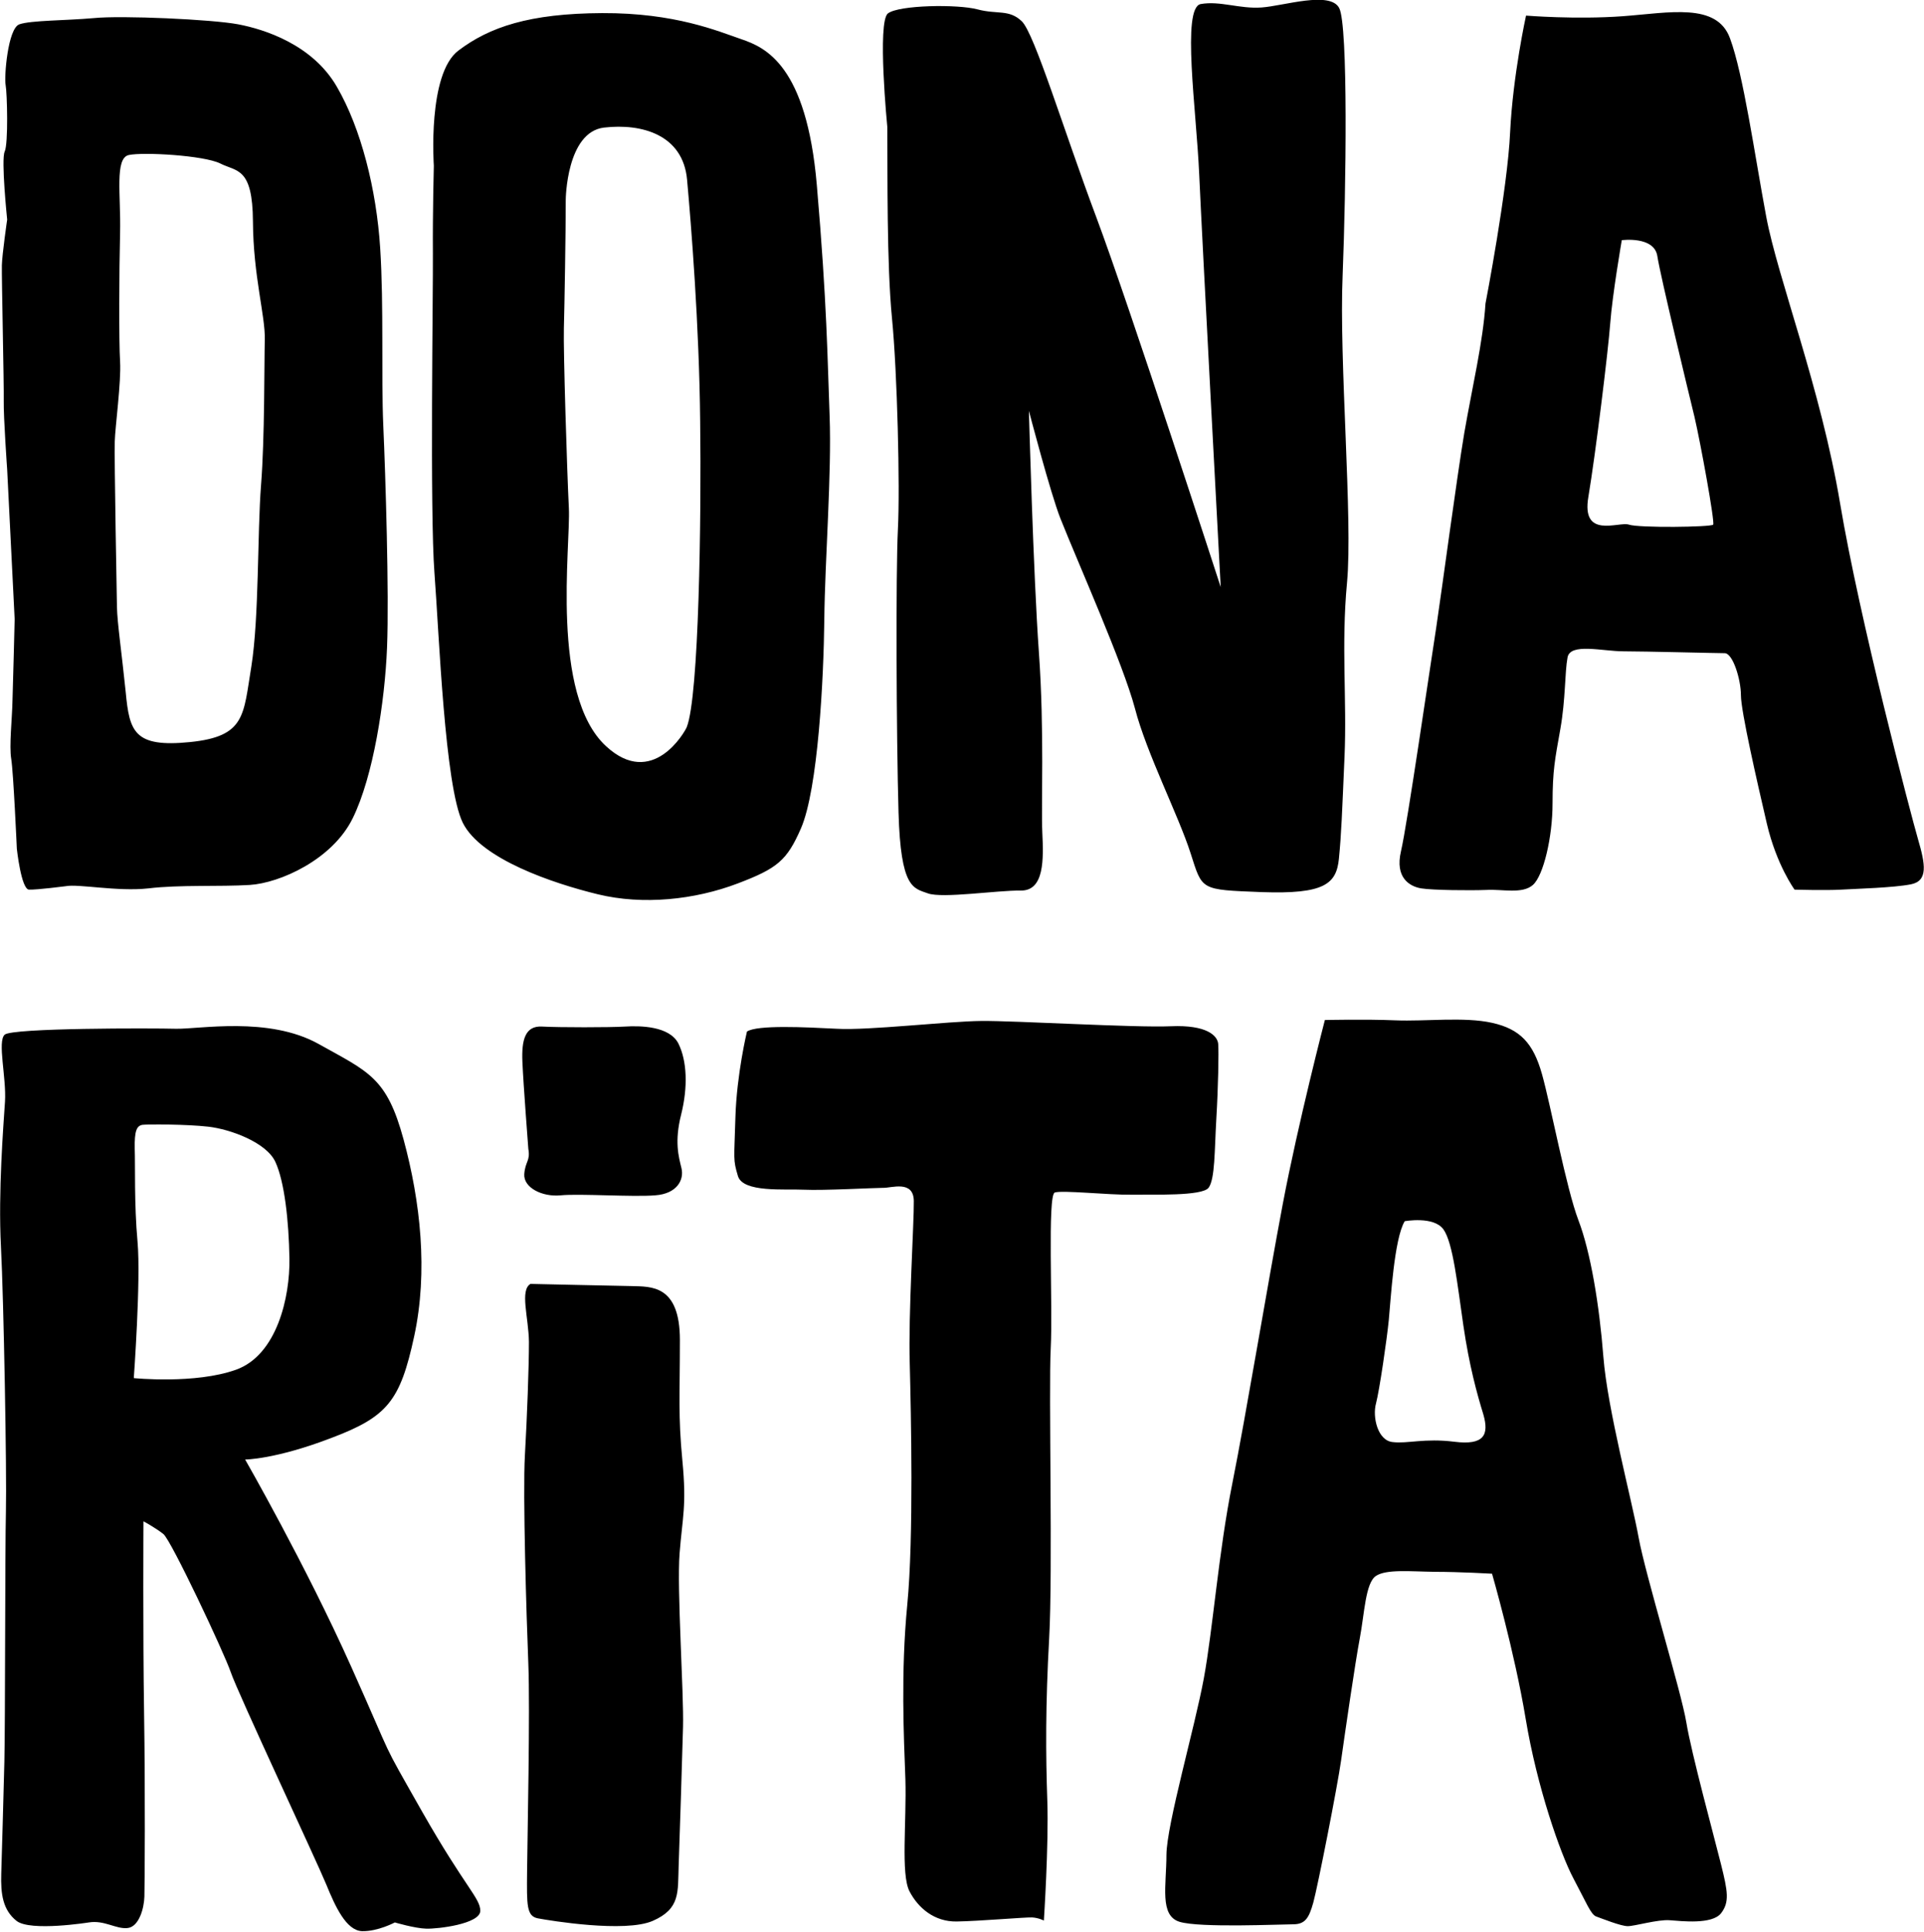 <svg xmlns="http://www.w3.org/2000/svg" viewBox="0 0 616.9 619.3"><path d="M122.9 136.5c-.7-15.8.2-38.4-1-57-1.2-18.7-6.1-38.3-13.9-51.7-7.8-13.5-23.2-18.4-31.6-20-8.4-1.6-37.5-2.9-46.3-2-8.9.8-20.2.7-23.9 2-3.7 1.3-4.9 16.9-4.4 19.4.5 2.6.9 18.9-.3 21.4s.8 21.8.8 21.8S.7 81.4.6 85c-.1 3.7.7 38.4.6 43.5-.1 5.1 1.1 22 1.1 22l2.4 48s-.5 20.6-.7 26.2c-.1 5.6-1.1 14.4-.4 18.6s1.8 28.8 1.8 28.8 1.4 13 3.9 13.1c2.5.1 11.8-1.1 11.8-1.1 3.9-.8 16.6 1.8 26.5.7 9.9-1.2 22.9-.5 32.5-1.1s26.5-8.1 33-21.4c6.6-13.4 10.3-37.3 11-54.7.7-17.4-.5-55.3-1.2-71.1zm-39.2 19c-1.2 15.2-.6 42.3-3.1 58.1-2.6 15.7-1.8 22.5-19.7 24.3-17.9 1.8-19.4-3.3-20.6-16.1-1.3-12.7-2.7-22.1-2.8-27.2 0 0-.9-48.6-.7-53.1.1-4.5 2.1-19.1 1.7-25.6-.4-6.5-.3-29.1 0-41.2.3-12.1-1.8-24 2.8-25s24 .1 29.3 2.7C75.9 55.1 81 53.5 81.1 71c.1 17.5 4 30.3 3.8 37.9-.2 7.7 0 31.4-1.2 46.6zM266 133.3c-.7-18.3-.8-35.6-4.1-74s-16.5-44.1-24.1-46.7c-7.6-2.6-21.3-8.5-44.7-8.4s-36.2 4.5-46.1 12c-10 7.5-7.9 36.9-7.9 36.9s-.4 15.5-.3 27.9c.1 12.4-1 83 .5 102.7s3.3 68.4 9.1 80.1c5.8 11.6 28.9 19.4 43.3 22.9 14.4 3.5 31 1.8 44.9-3.5 12.6-4.8 15.7-7.3 20.2-17.6 5.5-12.6 7.3-48.1 7.5-67 .2-19 2.4-46.9 1.7-65.3zm-45.8 99.8c-.6 1.5-11 19.9-25.9 6.1-17.9-16.5-11.3-64.2-11.9-76.3s-1.8-50.6-1.6-57.6c.2-7.1.6-30.5.6-41.3 0 0 .2-21.7 12.3-23.1s25.3 2.3 26.6 16.7c1.3 14.4 3.9 46.5 4.2 77.6.4 31.1-.4 88.1-4.3 97.9zM284.5 40.7s-3.3-33.7.2-36.4 22.3-3 28.7-1.3 10.1-.1 14.2 3.8 13.5 35.1 23.9 62.8c10.4 27.7 39.9 118.6 39.9 118.6s-6-112-6.9-132.4-5.7-53.4.5-54.5 12.4 1.6 19.5 1.1 22-5.4 24.9.2 2.2 57.8 1.1 85.5c-1.2 27.6 3.3 78.4 1.4 98.7-1.9 20.2 0 37.5-.8 55.8s-1 24.6-1.8 32.7-4.7 11.4-24.7 10.7c-20-.8-19-.5-22.9-12.6-3.9-12.1-14.1-32-17.8-46.3-3.8-14.3-18.1-46.3-23.9-60.9-3.2-8.1-10.1-34.5-10.1-34.5s1.4 52.2 3.2 77.4.7 49.3 1.1 57.8c.4 8.5.7 18.7-6.9 18.6-7.6-.1-25.1 2.6-29.8.9-4.7-1.7-8.7-1.6-9.4-25.9s-.9-77.3-.2-90.8-.2-50.4-1.9-67.7c-1.7-17.4-1.4-46.3-1.5-61.3zM135.3 580.7c-14-24.7-8.1-13.8-22.7-46.4s-34-66.4-34-66.4 9.6 0 27.6-6.9c18-6.8 22.1-11.8 26.6-32.6s2-43.2-3.4-63.1-11.1-21.6-27.2-30.6-38.5-4.7-45.9-4.9-52.4-.3-54.8 1.9.6 13.8.1 21.5c-.5 7.6-2.2 29-1.3 46.3.9 17.2 1.9 72.9 1.6 85s-.2 68.3-.5 80.4-.8 29.3-1 35.8.5 11.6 4.9 15.1 23.2.5 23.2.5c5-.8 8.7 2.2 12.4 1.8 3.7-.4 5.3-6.4 5.4-10.1.1-3.7.3-33.1-.1-58.8-.4-25.7-.2-61.5-.2-61.5s3.9 2.1 6.4 4.1c2.5 2 19.5 38.1 21.6 44.3 2.1 6.3 27.7 60.9 30.6 68 2.9 7.1 6.4 14.8 11.5 15 5.1.1 10.5-2.8 10.5-2.8s6.4 1.9 10.1 2c3.7.1 17.2-1.5 17.3-5.7 0-4.1-4.7-7.3-18.7-31.9zM42.9 441.8s2.3-31.5 1.2-43.7c-1.1-12.2-.7-24.3-.9-29.9-.1-5.6.6-7.3 2.5-7.6 1.9-.2 14.1-.2 21.1.6s18.6 5 21.5 11.3c2.9 6.3 4.3 18.7 4.5 31 .2 12.3-4 30.9-17.1 35.6s-32.8 2.7-32.8 2.7zM169.4 368.3s-1.6-20.8-1.9-27.9c-.3-7.1.9-11.6 6.3-11.3 5.4.3 21.8.3 26.6 0s14.2-.2 17.1 5.4c2.8 5.6 3.1 14 .9 22.8-2.2 8.7-.8 13.5.1 17.2.9 3.7-1.4 8.2-8.4 8.7-7 .6-24.3-.6-30.3 0s-12-2.5-11.7-6.8c.3-4.1 2-4.2 1.3-8.1zM170.1 411.6s26.4.6 32.5.7c6.1.2 15.4-.5 15.4 17.3s-.6 24.1.8 38.7c1.4 14.6 0 18.1-.9 29.7-.9 11.6 1.4 44.7 1.1 55.7-.3 11.1-1.1 36.1-1.4 44.5-.3 8.4.6 13.7-8.3 17.6s-33.1-.1-36.8-.8c-3.7-.7-3.6-4.2-3.5-14.9s1-51.9.4-66.8-1.8-54.5-1.1-66.7 1.3-28.5 1.3-36.4c-.1-7.8-3-16.6.5-18.6zM239.5 330.7s-3.3 13.7-3.7 27.5c-.4 13.8-.8 13.4.8 18.8s15 4.1 21.2 4.4c6.2.3 22.6-.6 25.3-.6 2.7.1 9.8-2.6 9.9 4.2.1 6.8-1.8 36.4-1.3 52.2.4 15.8 1.3 55.6-.8 77.3-2.1 21.7-1.1 42.3-.6 55.9.4 13.6-1.5 30.4 1.3 35.9 2.8 5.4 8 9.8 15.1 9.7 7.1-.1 22.2-1.4 24.2-1.3 2.1.1 3.8 1 3.8 1s1.6-24.2 1.1-38.6-.6-30.5.6-51.9-.2-79.4.5-92.9-1.1-49.2 1.3-50c2.4-.8 17.2.8 24.5.7s22.6.5 24.8-2.2c2.1-2.8 1.9-12 2.5-22.2.6-10.1.8-21.2.6-23.9-.2-2.7-3.7-6.2-15.2-5.7s-49.8-1.8-60.7-1.7c-10.9.1-36.4 3.1-46.4 2.5-10-.5-25.5-1.3-28.8.9zM551.8 597.6c-2.2-8.8-9.5-35.6-11.1-45.4s-13.1-47.2-15.3-59.3c-2.2-12.1-10-41.2-11.3-57.9-1.3-16.7-4.1-33.6-8-43.8-3.9-10.2-8.9-37-11.7-46.9-2.8-9.9-7-14.4-16-16.4s-21.4-.4-31-.8c-9.6-.4-22.6-.1-22.6-.1s-8.6 33.1-13.5 59-11.8 67.7-16.2 89.7-6.2 46.5-9.1 62.3c-2.9 15.8-11.9 46.8-12 56.6 0 9.9-2.3 19.5 4.2 21.5s32.4.8 36.4.8c3.9 0 5.1-2 6.5-7 1.4-5.1 7.7-37 8.9-45.5 1.2-8.5 4.5-31.3 6-39.2s1.8-17.8 5.2-20 11-1.4 18.9-1.3c7.9 0 18.3.6 18.3.6s7.2 24.9 10.8 46.6 11.1 43.2 15.3 51.1 5.6 11.6 7.3 12.2c1.7.6 7.9 3.1 10.1 3.1 2.3 0 9.6-2.2 13.5-1.9s13.5 1.4 16.4-2.2c2.8-3.6 2.2-7 0-15.8zm-85.5-135.4c-9.6-1.2-15 .7-19.8.1-4.8-.5-6.5-8.1-5.3-12.4 1.1-4.2 3.5-20.6 4.1-26.8s1.7-26 5.1-31.6c0 0 9.3-1.7 12.4 2.6s4.5 17.8 6.4 30.8c1.9 13 4.4 22 6.4 28.5 1.9 6.6.3 10-9.3 8.8zM615 269.1c-2.3-7.9-18.8-70.7-25-107.7-6.2-37-20-72.2-23.7-92s-7.3-45.5-11.6-57.1c-4.2-11.6-19.5-8.2-34.4-7.1-15 1.1-31-.2-31-.2s-4.2 19-5.1 37.3c-.8 18.3-7.9 55-7.9 55-.8 12.4-4.2 26.5-6.8 41.5-2.5 15-7.1 49.7-9 62.4-2 12.7-9.3 63.2-11.3 71.7s2.8 11.3 6.5 11.9c3.7.6 15.8.7 20.9.5 5.1-.3 11.5 1.4 14.9-1.6 3.4-3 6.3-15.4 6.3-26.1s.8-14.3 2.5-23.9c1.7-9.6 1.4-18.1 2.3-22.9.8-4.8 11.2-2 18-2 6.8 0 29.8.6 32.4.6s5.2 8.4 5.2 13.5 5.2 27.8 8.3 41.1c3.1 13.3 8.9 21.2 8.9 21.2s9.9.3 15 0 16.7-.6 22.3-1.7 4.6-6.5 2.3-14.4zm-65.7-100.9c-.7.8-23.7 1.1-27 0-3.3-1.1-15.4 4.8-13-9 2.3-13.8 6.3-46.3 7-55.6S520 77 520 77s10.4-1.4 11.4 5.1 9.9 43.3 11.9 51.5c1.9 8.1 6.6 33.8 6 34.6z"/></svg>